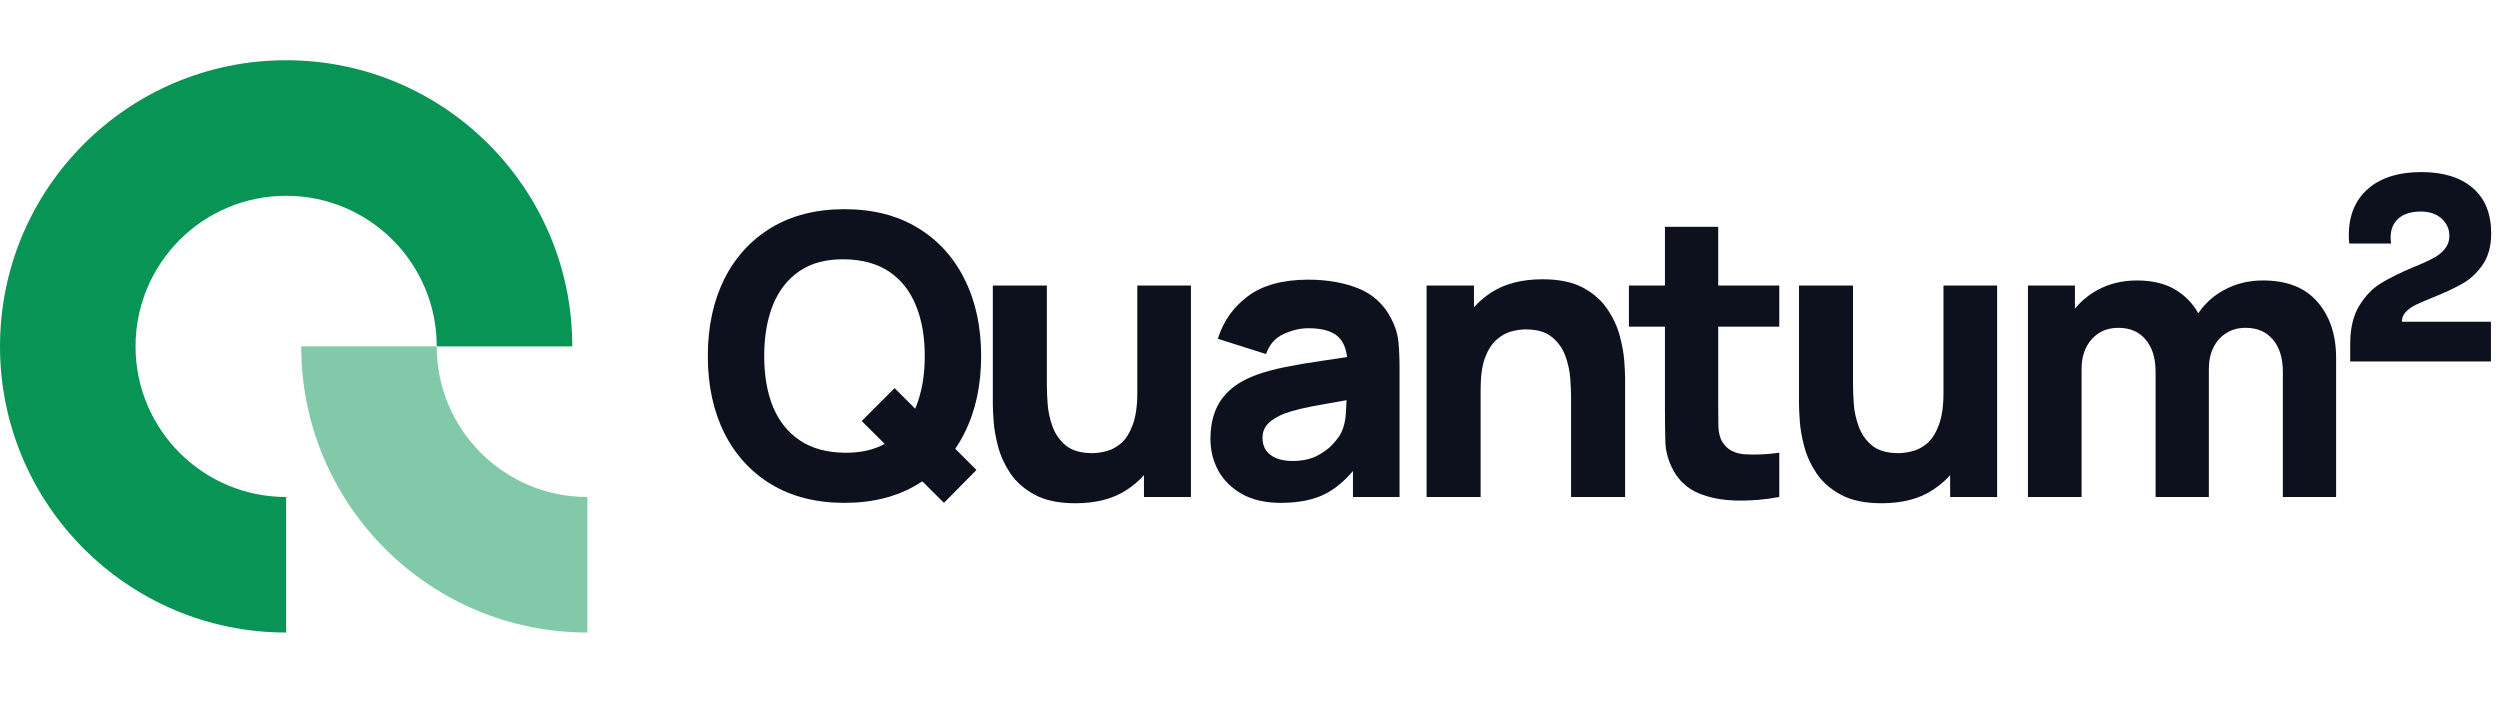 <svg fill="none" height="48" viewBox="0 0 166 48" width="166" xmlns="http://www.w3.org/2000/svg"><path d="m9 23c0-5.523 4.477-10 10-10 5.523 0 10 4.477 10 10h9c0-10.493-8.507-19-19-19-10.493 0-19 8.507-19 19s8.507 19 19 19v-9c-5.523 0-10-4.477-10-10z" fill="#079455"/><path d="m29 23c0 5.523 4.477 10 10 10v9c-10.493 0-19-8.507-19-19z" fill="#079455" opacity=".5"/><g fill="#0c111d"><path d="m156.663 20.287c-.406.655-.609 1.513-.609 2.543v1.17h9.345v-2.636h-5.913c0-.25.078-.452.25-.64s.39-.343.671-.484c.265-.125.655-.296 1.154-.499.796-.312 1.451-.624 1.966-.92.499-.281.951-.702 1.326-1.248.374-.546.561-1.232.561-2.075 0-1.31-.405-2.309-1.216-3.011-.812-.702-1.95-1.061-3.417-1.061-1.513 0-2.699.374-3.541 1.108-.858.749-1.279 1.778-1.279 3.089 0 .125 0 .296.031.546h2.777c-.031-.187-.031-.312-.031-.406 0-.53.171-.952.53-1.264.343-.296.842-.452 1.466-.452.578 0 1.046.156 1.389.468s.515.702.515 1.139c0 .343-.11.64-.312.889-.203.25-.468.452-.78.608-.312.172-.749.374-1.311.593-.873.374-1.575.718-2.137 1.061s-1.03.827-1.435 1.482z"/><path clip-rule="evenodd" d="m61.241 31.959 1.437 1.431 2.158-2.184-1.407-1.407c.225-.329.43-.679.614-1.05.737-1.465 1.105-3.168 1.105-5.109 0-1.941-.368-3.644-1.105-5.109-.728-1.465-1.772-2.604-3.133-3.419-1.352-.815-2.964-1.222-4.836-1.222s-3.488.407-4.849 1.222c-1.352.815-2.396 1.954-3.133 3.419-.728 1.465-1.092 3.168-1.092 5.109 0 1.941.364 3.644 1.092 5.109.737 1.465 1.781 2.604 3.133 3.419 1.361.815 2.977 1.222 4.849 1.222s3.484-.407 4.836-1.222c.112-.067.223-.137.331-.208zm-.473-4.821-1.366-1.366-2.184 2.184 1.526 1.518c-.736.407-1.626.603-2.67.588-1.187-.017-2.175-.29-2.964-.819-.789-.529-1.382-1.27-1.781-2.223-.39-.953-.585-2.08-.585-3.38s.195-2.435.585-3.406c.399-.971.992-1.72 1.781-2.249.789-.529 1.777-.784 2.964-.767 1.187.017 2.175.29 2.964.819.789.529 1.378 1.27 1.768 2.223.399.953.598 2.08.598 3.38s-.199 2.435-.598 3.406c-.012.031-.025.062-.038.092z" fill-rule="evenodd"/><path d="m68.718 32.857c.693.373 1.59.559 2.691.559 1.378 0 2.518-.299 3.419-.897.428-.281.805-.603 1.131-.967v1.448h3.12v-14.04h-3.562v7.124c0 .867-.1 1.569-.299 2.106-.191.529-.438.932-.741 1.209-.303.269-.628.451-.975.546-.347.095-.672.143-.975.143-.754 0-1.339-.169-1.755-.507-.407-.338-.702-.758-.884-1.261-.182-.503-.29-1.001-.325-1.495-.035-.503-.052-.914-.052-1.235v-6.63h-3.588v7.878c0 .234.017.607.052 1.118.035.511.134 1.079.299 1.703.165.615.438 1.209.819 1.781.39.572.932 1.044 1.625 1.417z"/><path clip-rule="evenodd" d="m85.052 33.39c-1.005 0-1.859-.191-2.561-.572-.693-.39-1.222-.906-1.586-1.547-.355-.65-.533-1.365-.533-2.145 0-.65.1-1.244.299-1.781.199-.537.52-1.01.962-1.417.451-.416 1.053-.763 1.807-1.04.52-.191 1.14-.36 1.859-.507.719-.147 1.534-.286 2.444-.416.536-.082 1.103-.168 1.702-.258-.067-.579-.257-1.021-.571-1.328-.399-.39-1.066-.585-2.002-.585-.52 0-1.062.126-1.625.377-.563.251-.958.698-1.183 1.339l-3.198-1.014c.355-1.161 1.023-2.106 2.002-2.834.979-.728 2.314-1.092 4.004-1.092 1.239 0 2.34.191 3.302.572.962.381 1.69 1.04 2.184 1.976.277.52.442 1.04.494 1.56s.078 1.101.078 1.742v8.58h-3.094v-1.724c-.559.658-1.152 1.155-1.781 1.49-.789.416-1.79.624-3.003.624zm.754-2.782c.65 0 1.196-.113 1.638-.338.451-.234.806-.498 1.066-.793.269-.295.451-.542.546-.741.182-.381.286-.823.312-1.326.021-.312.036-.591.044-.838-.582.1-1.082.188-1.5.266-.65.113-1.174.217-1.573.312-.399.095-.75.199-1.053.312-.347.139-.628.29-.845.455-.208.156-.364.329-.468.52-.095.191-.143.403-.143.637 0 .321.078.598.234.832.165.225.394.399.689.52.295.121.646.182 1.053.182z" fill-rule="evenodd"/><path d="m104.267 25.148c.034.494.052.901.052 1.222v6.63h3.588v-7.878c0-.234-.018-.607-.052-1.118-.035-.511-.135-1.075-.299-1.69-.165-.624-.442-1.222-.832-1.794-.382-.572-.919-1.044-1.612-1.417-.694-.373-1.591-.559-2.691-.559-1.378 0-2.522.299-3.432.897-.422.28-.795.601-1.118.963v-1.444h-3.146v14.04h3.588v-7.124c0-.875.095-1.577.286-2.106.199-.529.451-.927.754-1.196.303-.277.628-.464.975-.559.346-.095.671-.143.975-.143.754 0 1.334.169 1.742.507.416.338.715.758.897 1.261.182.503.29 1.005.325 1.508z"/><path d="m118.144 33c-.971.182-1.924.26-2.86.234-.927-.017-1.759-.178-2.496-.481-.728-.312-1.283-.81-1.664-1.495-.347-.641-.529-1.291-.546-1.95-.017-.667-.026-1.421-.026-2.262v-5.356h-2.392v-2.73h2.392v-3.9h3.536v3.9h4.056v2.73h-4.056v5.148c0 .546.004 1.04.013 1.482.017.433.108.78.273 1.04.312.494.81.763 1.495.806.685.043 1.443.009 2.275-.104z"/><path d="m122.248 32.857c.693.373 1.59.559 2.691.559 1.378 0 2.517-.299 3.419-.897.427-.281.804-.603 1.131-.967v1.448h3.12v-14.04h-3.562v7.124c0 .867-.1 1.569-.299 2.106-.191.529-.438.932-.741 1.209-.304.269-.629.451-.975.546-.347.095-.672.143-.975.143-.754 0-1.339-.169-1.755-.507-.408-.338-.702-.758-.884-1.261-.182-.503-.291-1.001-.325-1.495-.035-.503-.052-.914-.052-1.235v-6.63h-3.588v7.878c0 .234.017.607.052 1.118.034.511.134 1.079.299 1.703.164.615.437 1.209.819 1.781.39.572.931 1.044 1.625 1.417z"/><path d="m153.883 20.052c.823.945 1.235 2.184 1.235 3.718v9.23h-3.536v-8.294c0-.927-.221-1.647-.663-2.158-.433-.52-1.036-.78-1.807-.78-.494 0-.923.117-1.287.351-.364.225-.65.546-.858.962-.199.407-.299.88-.299 1.417v8.502h-3.536v-8.294c0-.927-.221-1.647-.663-2.158-.433-.52-1.036-.78-1.807-.78-.737 0-1.33.256-1.781.767-.442.503-.663 1.157-.663 1.963v8.502h-3.562v-14.04h3.12v1.538c.407-.502.906-.915 1.495-1.239.78-.425 1.651-.637 2.613-.637 1.101 0 2.002.234 2.704.702.586.386 1.046.878 1.378 1.477.447-.659 1.023-1.178 1.729-1.555.771-.416 1.625-.624 2.561-.624 1.603 0 2.812.477 3.627 1.43z"/></g></svg>